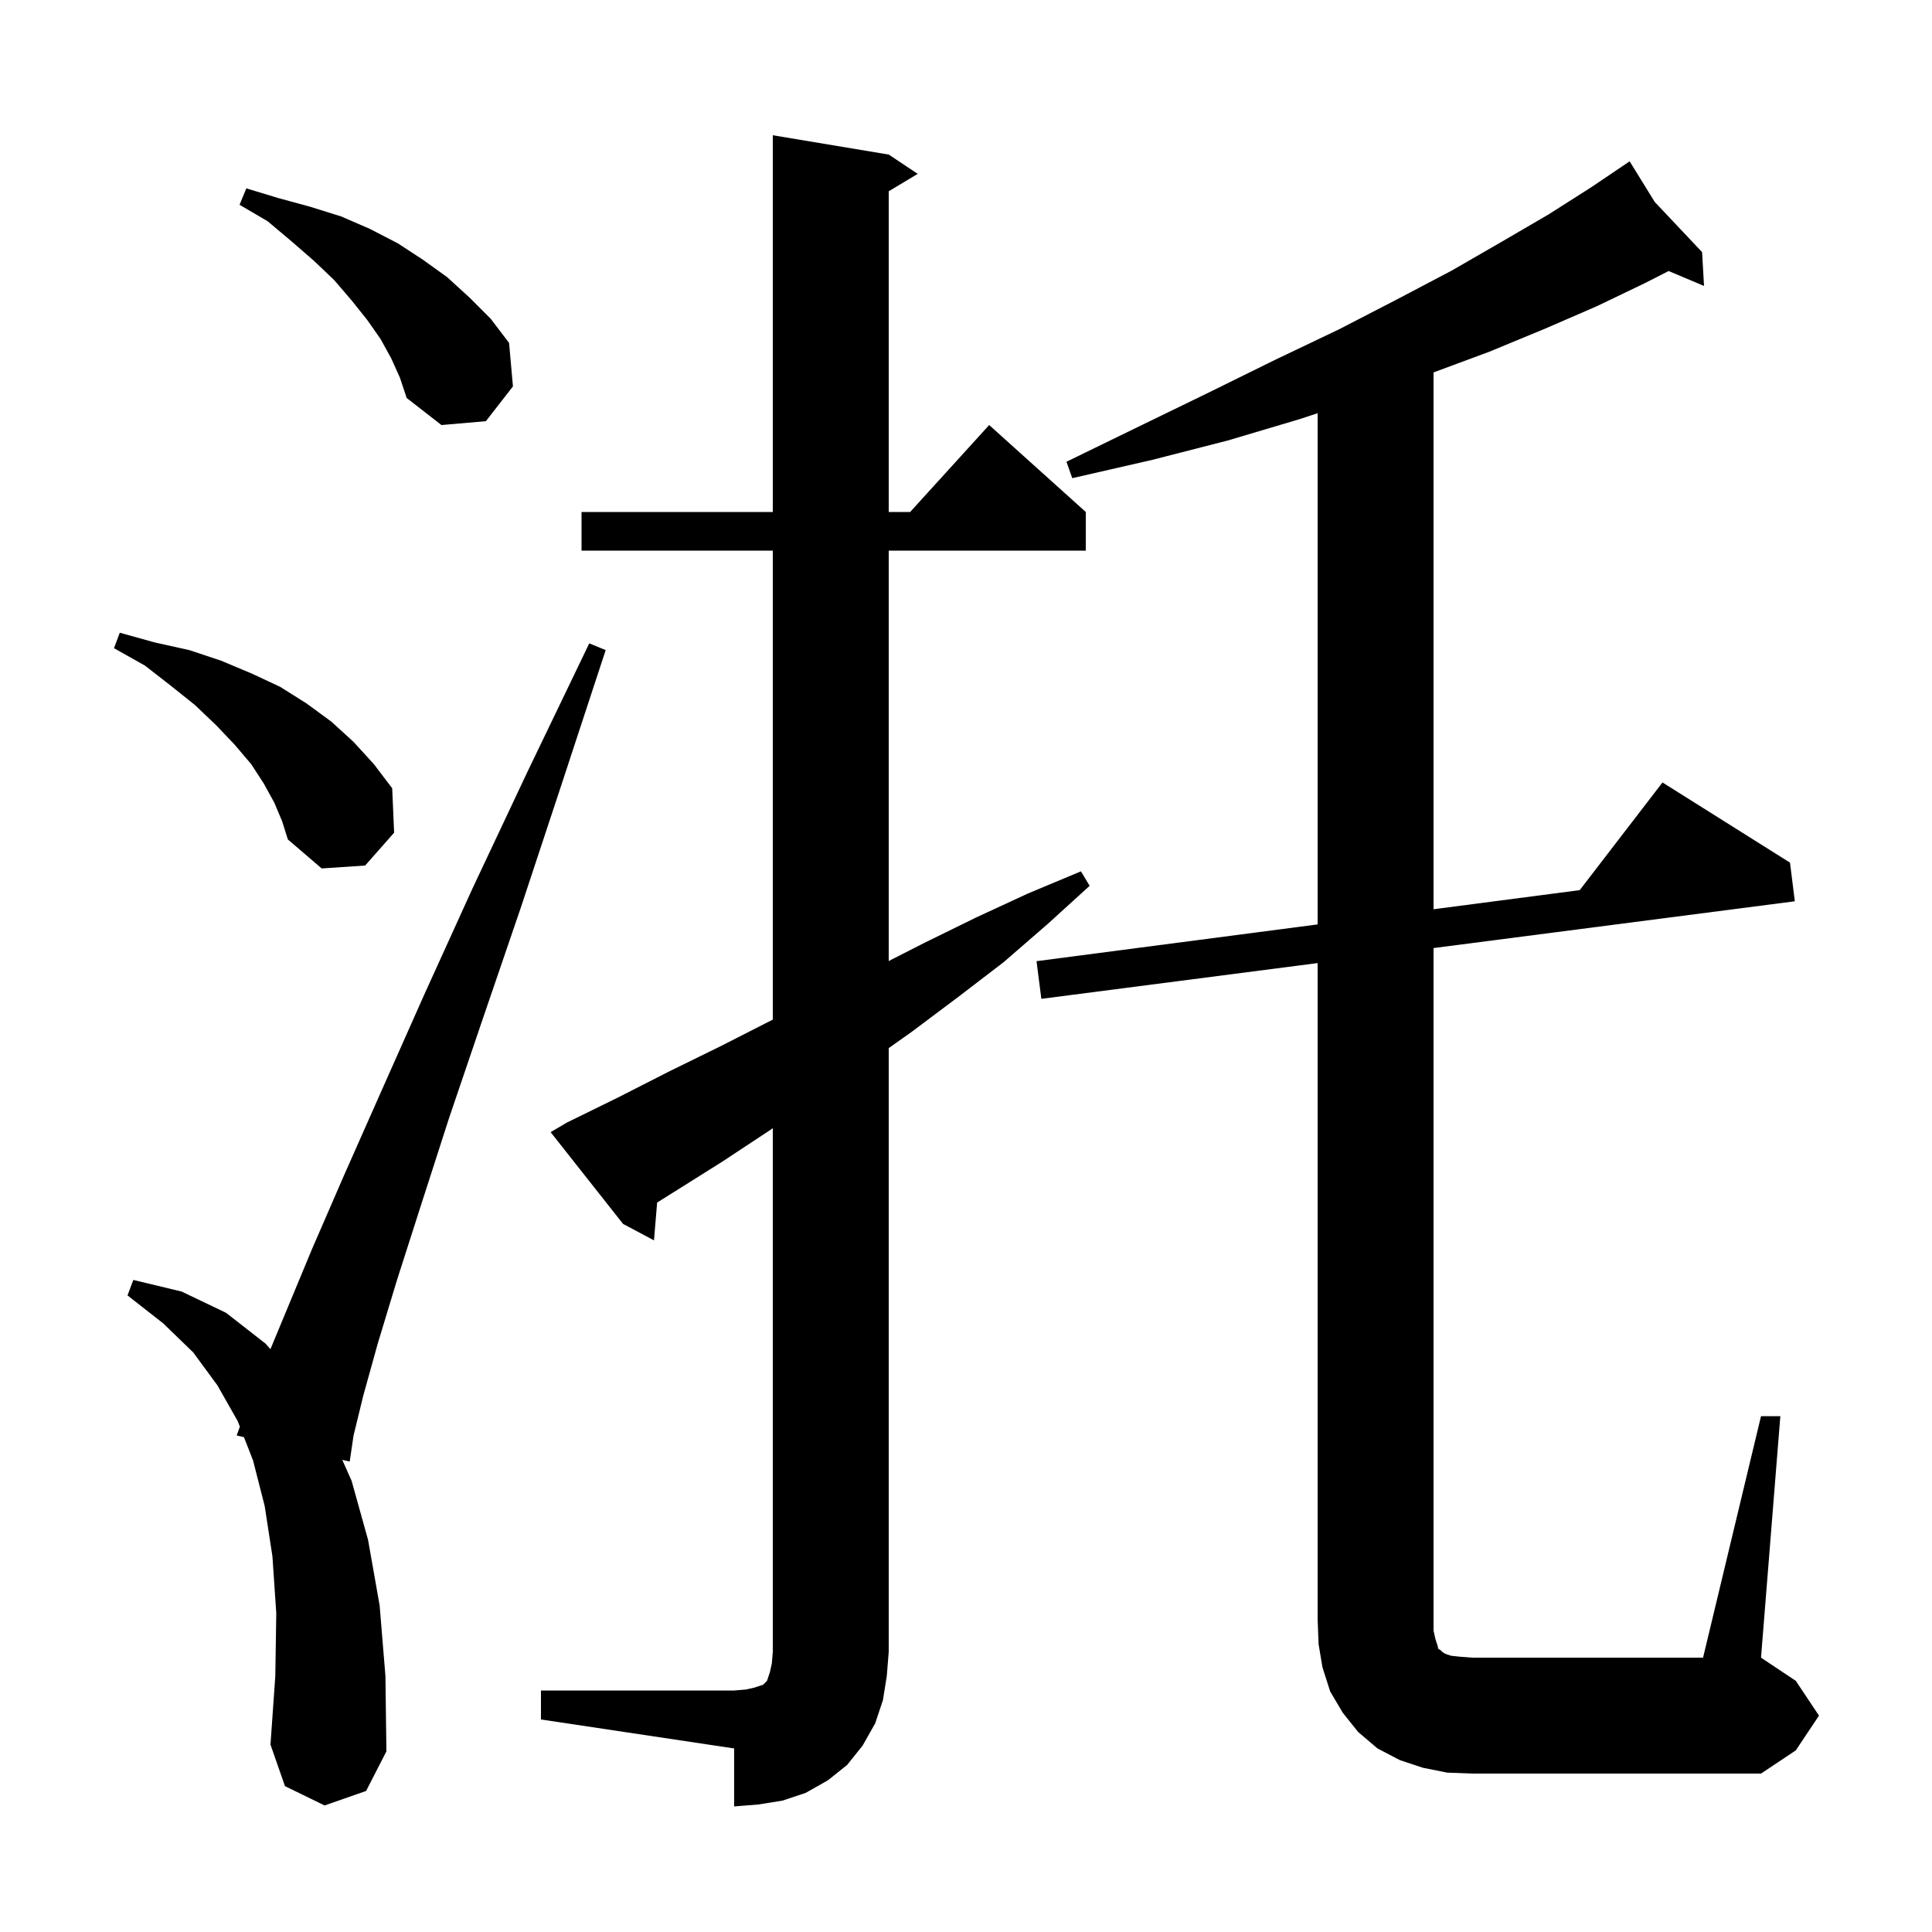 <svg xmlns="http://www.w3.org/2000/svg" xmlns:xlink="http://www.w3.org/1999/xlink" version="1.1" baseProfile="full" viewBox="0 0 200 200" width="200" height="200">
<g fill="black">
<path d="M 56.0 175.0 L 76.0 175.0 L 77.2 174.9 L 78.1 174.7 L 79.0 174.4 L 79.4 174.0 L 79.7 173.1 L 79.9 172.2 L 80.0 171.0 L 80.0 116.792 L 79.7 117.0 L 74.7 120.3 L 68.026 124.488 L 67.7 128.4 L 64.5 126.7 L 57.0 117.2 L 58.7 116.2 L 64.0 113.6 L 69.3 110.9 L 74.6 108.3 L 80.0 105.549 L 80.0 57.0 L 60.2 57.0 L 60.2 53.0 L 80.0 53.0 L 80.0 14.0 L 92.0 16.0 L 95.0 18.0 L 92.0 19.8 L 92.0 53.0 L 94.218 53.0 L 102.4 44.0 L 112.4 53.0 L 112.4 57.0 L 92.0 57.0 L 92.0 99.485 L 95.7 97.6 L 101.0 95.0 L 106.4 92.5 L 111.9 90.2 L 112.8 91.7 L 108.4 95.7 L 103.9 99.6 L 99.2 103.2 L 94.4 106.8 L 92.0 108.5 L 92.0 171.0 L 91.8 173.5 L 91.4 176.0 L 90.6 178.4 L 89.3 180.7 L 87.7 182.7 L 85.7 184.3 L 83.4 185.6 L 81.0 186.4 L 78.5 186.8 L 76.0 187.0 L 76.0 181.0 L 56.0 178.0 Z M 182.3 146.6 L 184.3 146.6 L 182.3 171.6 L 185.9 174.0 L 188.3 177.6 L 185.9 181.2 L 182.3 183.6 L 152.4 183.6 L 149.8 183.5 L 147.3 183.0 L 144.9 182.2 L 142.6 181.0 L 140.6 179.3 L 139.0 177.3 L 137.7 175.1 L 136.9 172.6 L 136.5 170.2 L 136.4 167.6 L 136.4 99.697 L 107.8 103.4 L 107.3 99.5 L 136.4 95.695 L 136.4 42.776 L 134.5 43.4 L 127.1 45.6 L 119.3 47.6 L 111.0 49.5 L 110.4 47.8 L 118.0 44.1 L 125.2 40.6 L 132.1 37.2 L 138.6 34.1 L 144.6 31.0 L 150.3 28.0 L 155.5 25.0 L 160.3 22.2 L 164.7 19.4 L 167.853 17.272 L 167.8 17.2 L 167.862 17.266 L 168.7 16.7 L 171.298 20.906 L 176.2 26.1 L 176.4 29.6 L 172.735 28.057 L 170.3 29.3 L 165.3 31.7 L 160.0 34.0 L 154.2 36.4 L 148.4 38.552 L 148.4 94.125 L 163.532 92.147 L 172.1 81.0 L 185.3 89.3 L 185.8 93.3 L 148.4 98.143 L 148.4 168.8 L 148.6 169.7 L 148.8 170.3 L 148.9 170.7 L 149.1 170.8 L 149.3 171.0 L 149.6 171.2 L 150.2 171.4 L 151.1 171.5 L 152.4 171.6 L 176.3 171.6 Z M 33.6 186.9 L 29.5 184.9 L 28.0 180.6 L 28.5 173.5 L 28.6 167.0 L 28.2 161.1 L 27.4 155.9 L 26.2 151.2 L 25.253 148.774 L 24.5 148.6 L 24.831 147.691 L 24.6 147.1 L 22.5 143.4 L 20.0 140.0 L 16.9 137.0 L 13.2 134.1 L 13.8 132.5 L 18.8 133.7 L 23.4 135.9 L 27.5 139.1 L 27.995 139.666 L 29.6 135.8 L 32.3 129.3 L 35.6 121.7 L 39.5 112.9 L 43.9 103.0 L 48.9 92.0 L 54.6 79.9 L 61.0 66.6 L 62.7 67.3 L 58.1 81.3 L 53.9 94.0 L 50.0 105.4 L 46.5 115.7 L 43.6 124.7 L 41.1 132.5 L 39.1 139.1 L 37.6 144.5 L 36.6 148.6 L 36.2 151.3 L 35.432 151.123 L 36.4 153.3 L 38.1 159.4 L 39.3 166.2 L 39.9 173.5 L 40.0 181.3 L 37.9 185.4 Z M 28.4 83.1 L 27.3 81.1 L 26.0 79.1 L 24.3 77.1 L 22.4 75.1 L 20.2 73.0 L 17.7 71.0 L 15.0 68.9 L 11.8 67.1 L 12.4 65.5 L 16.0 66.5 L 19.6 67.3 L 22.9 68.4 L 26.0 69.7 L 29.0 71.1 L 31.7 72.8 L 34.3 74.7 L 36.6 76.8 L 38.7 79.1 L 40.6 81.6 L 40.8 86.2 L 37.8 89.6 L 33.3 89.9 L 29.8 86.9 L 29.2 85.0 Z M 40.5 37.1 L 39.4 35.1 L 38.0 33.1 L 36.4 31.1 L 34.6 29.0 L 32.5 27.0 L 30.2 25.0 L 27.7 22.9 L 24.8 21.2 L 25.5 19.5 L 28.8 20.5 L 32.1 21.4 L 35.3 22.4 L 38.3 23.7 L 41.2 25.2 L 43.8 26.9 L 46.3 28.7 L 48.6 30.8 L 50.8 33.0 L 52.7 35.5 L 53.1 40.0 L 50.3 43.6 L 45.7 44.0 L 42.1 41.2 L 41.4 39.1 Z " />
</g>
</svg>
